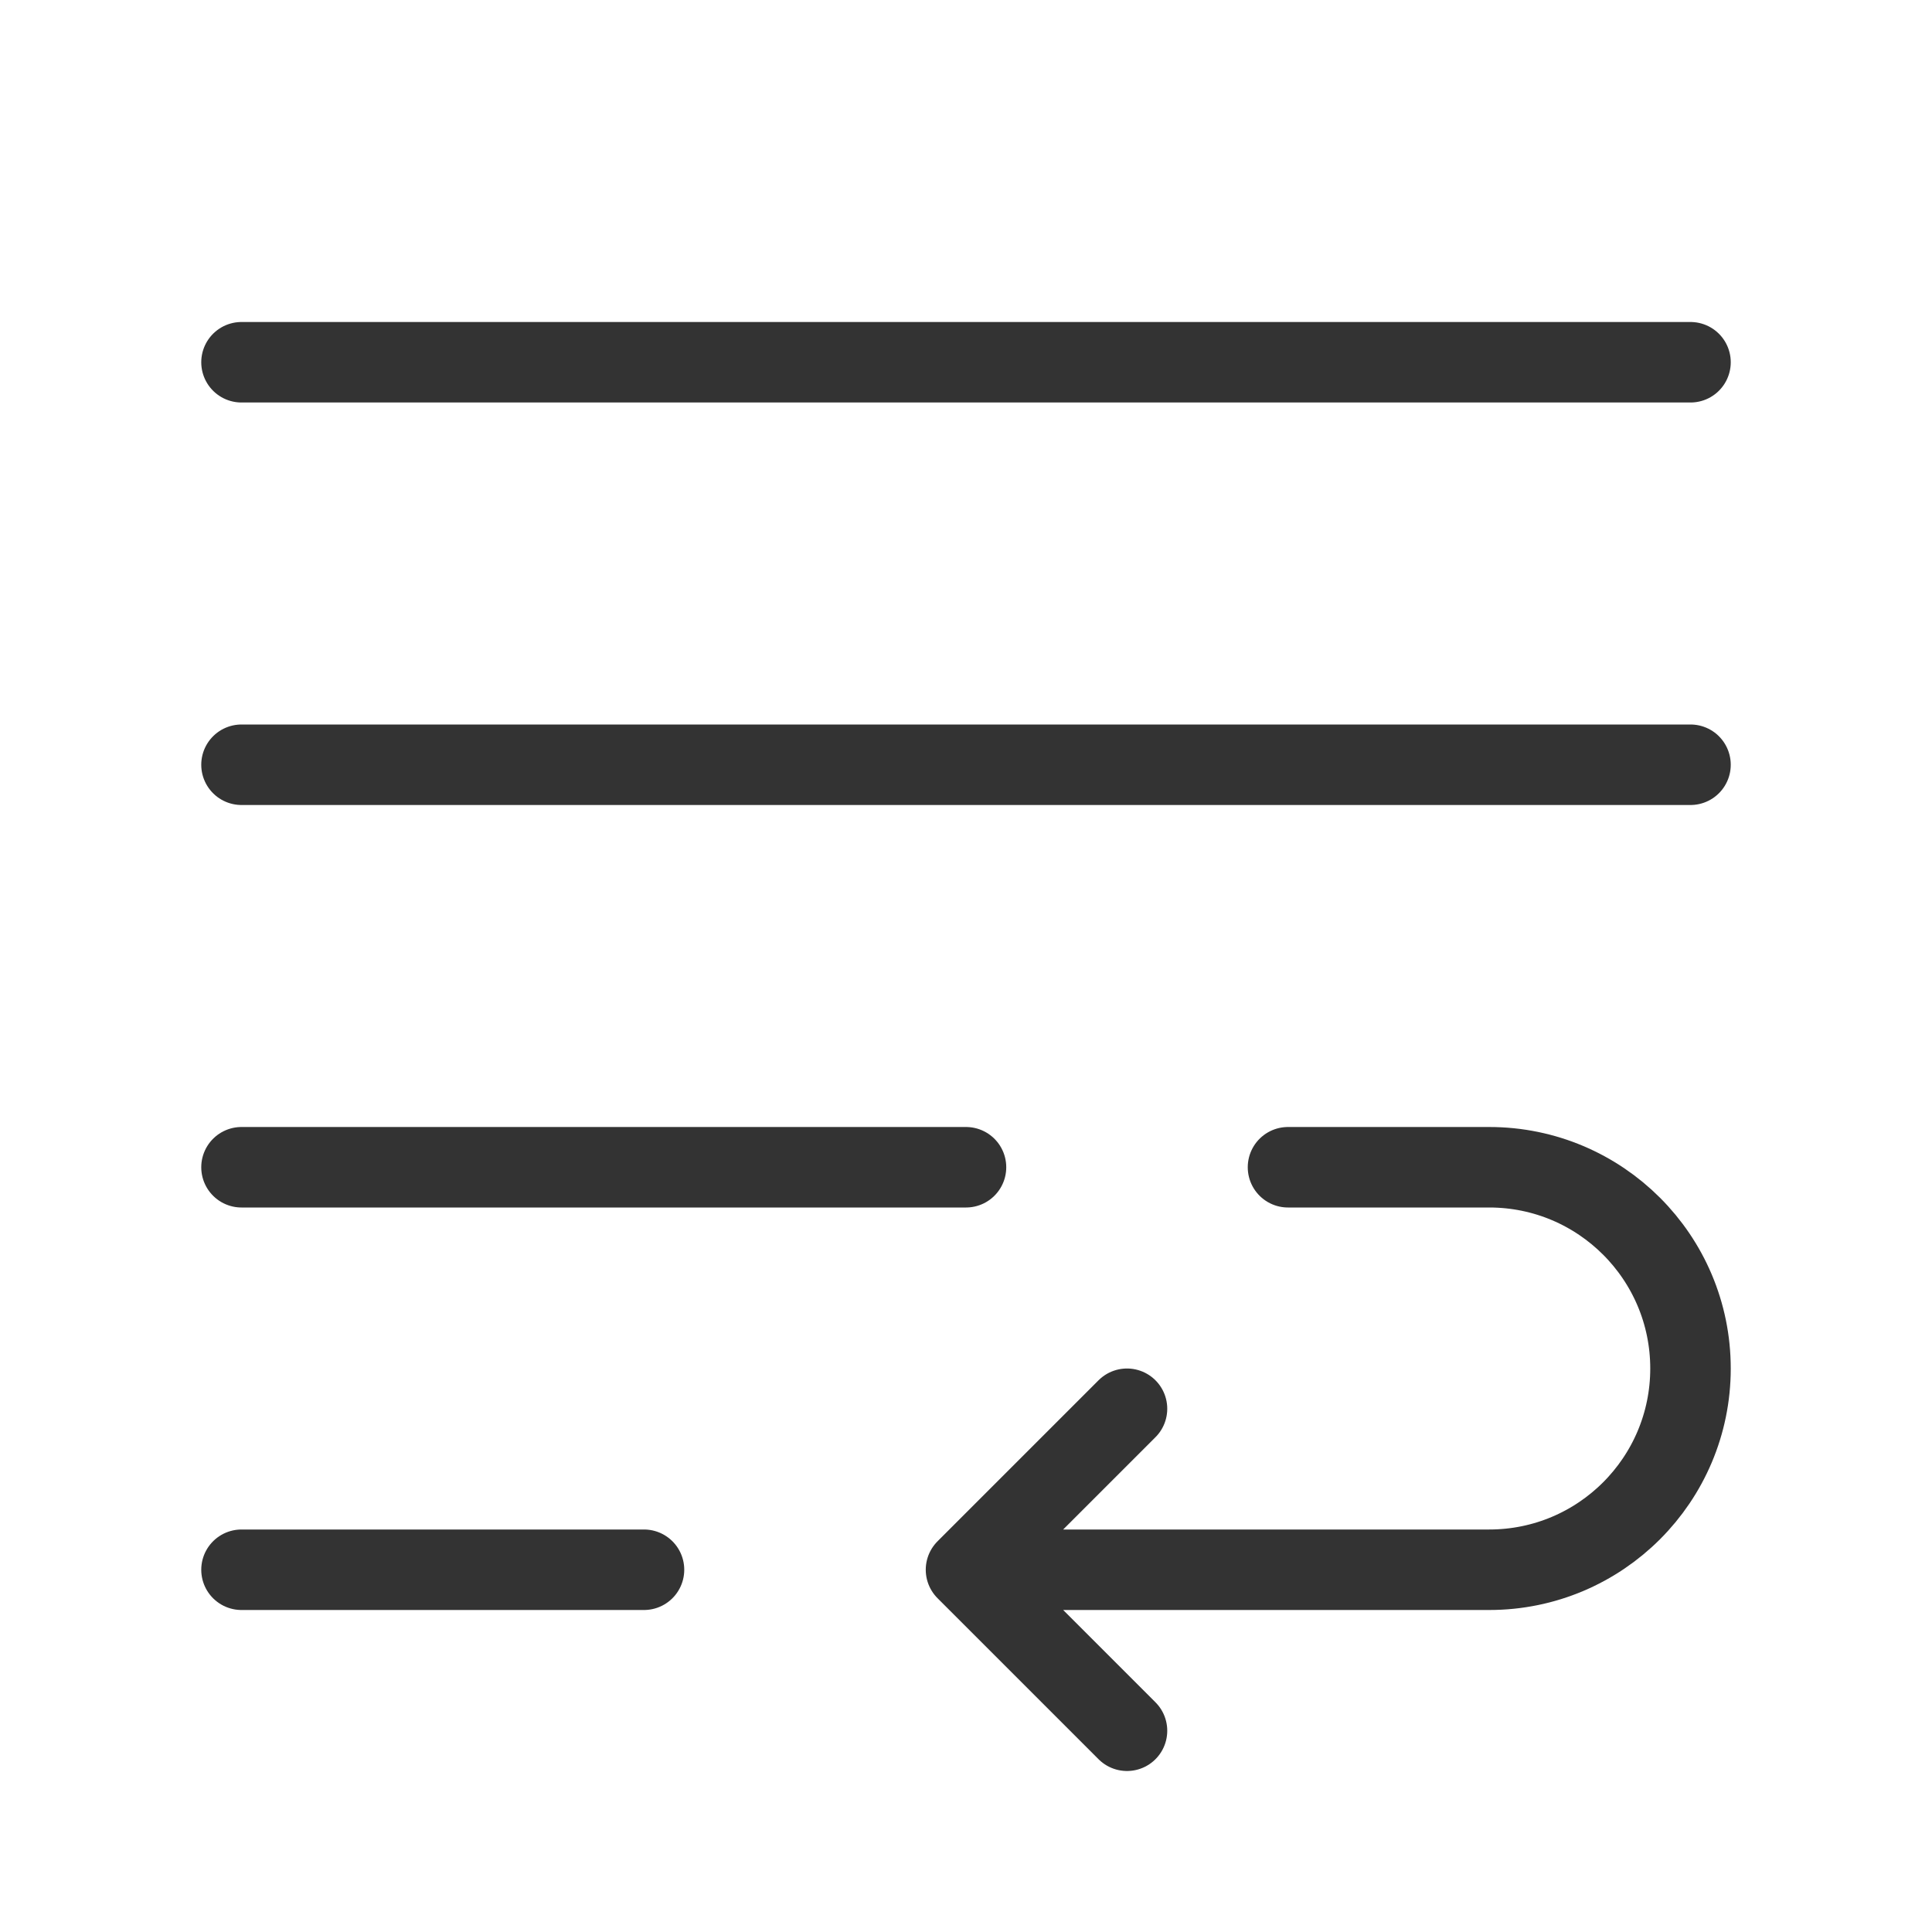 <?xml version="1.0" encoding="UTF-8"?><svg width="16" height="16" viewBox="0 0 48 48" fill="none" xmlns="http://www.w3.org/2000/svg"><path d="M6 9H42" stroke="#333" stroke-width="2" stroke-linecap="round" stroke-linejoin="round"/><path d="M6 19H42" stroke="#333" stroke-width="2" stroke-linecap="round" stroke-linejoin="round"/><path d="M6 29H24" stroke="#333" stroke-width="2" stroke-linecap="round" stroke-linejoin="round"/><path d="M6 39H16" stroke="#333" stroke-width="2" stroke-linecap="round" stroke-linejoin="round"/><path d="M24 39C24 39 34.239 39 37 39C39.761 39 42 36.761 42 34C42 31.239 39.761 29 37 29C35.712 29 32 29 32 29M24 39L28 35M24 39L28 43" stroke="#333" stroke-width="2" stroke-linecap="round" stroke-linejoin="round"/></svg>